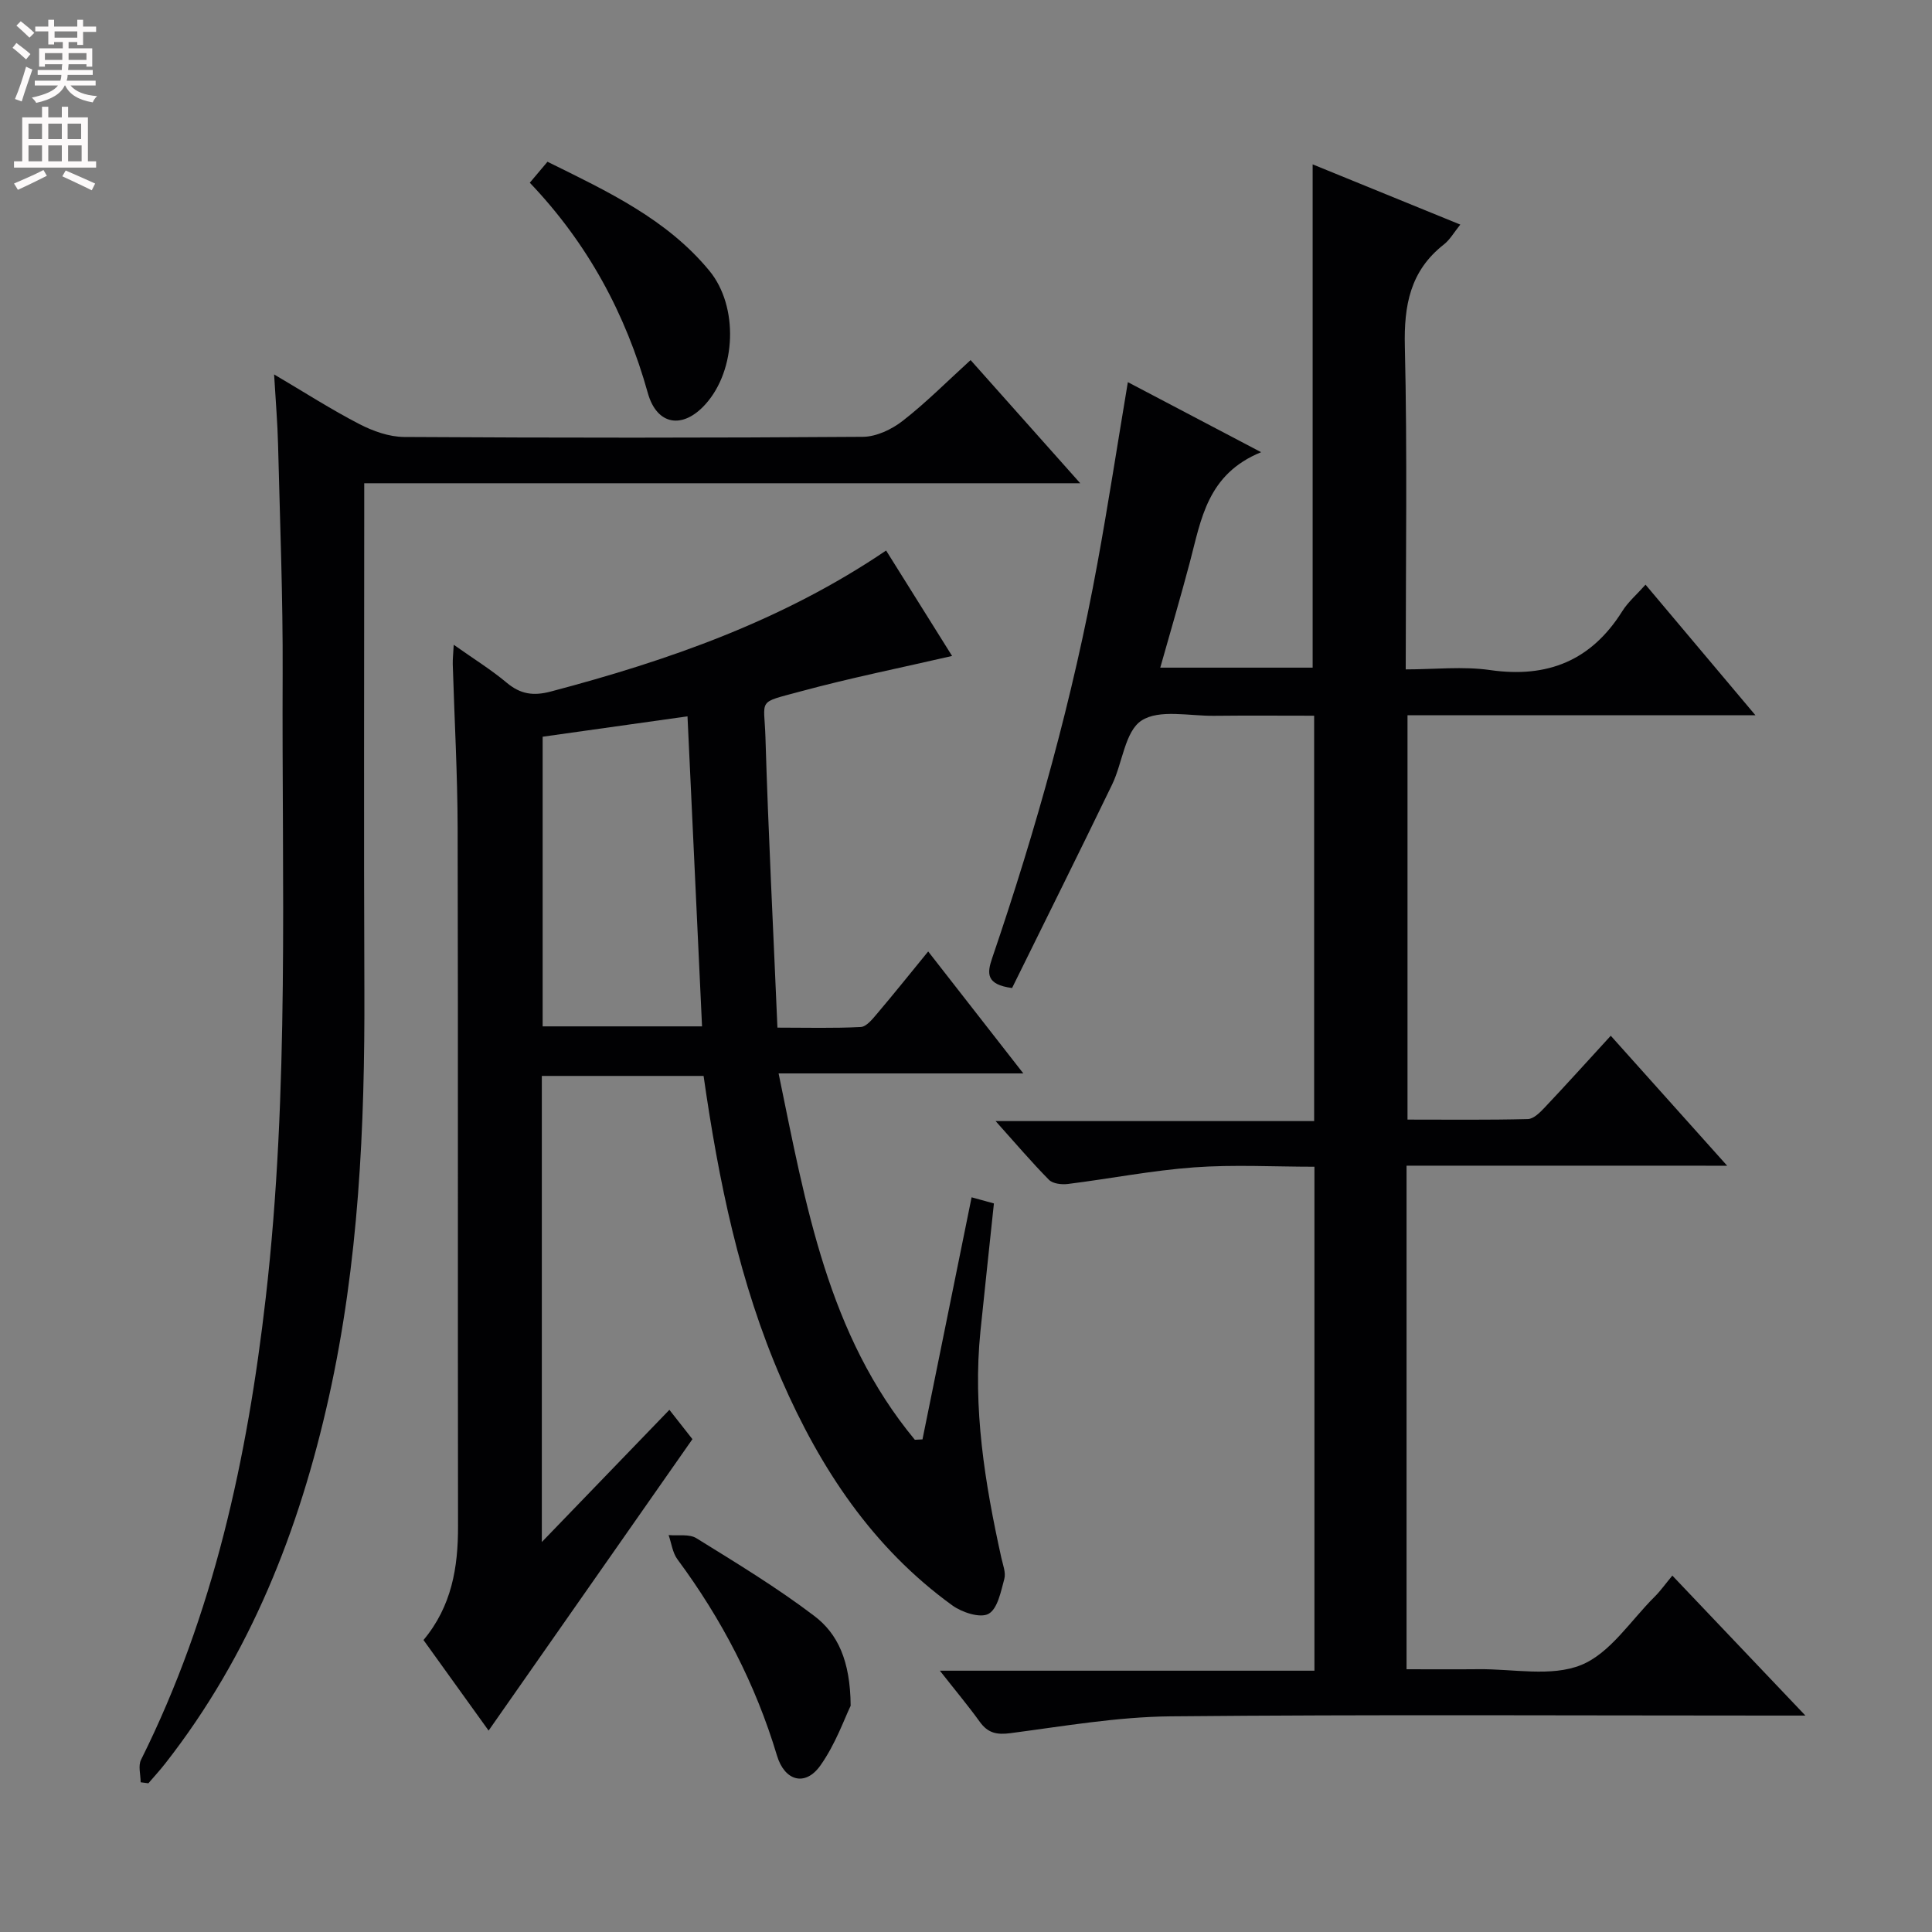 <svg enable-background="new 0 0 400 400" viewBox="0 0 400 400" xmlns="http://www.w3.org/2000/svg"><rect x="0" y="0" width="400" height="400" fill="#808080" stroke="none"/><g fill="#010103"><path d="m291.21 241.34v104.26c5.05 0 9.99.04 14.92-.01 7.15-.08 15.05 1.64 21.23-.87 6-2.43 10.25-9.21 15.21-14.13 1.18-1.17 2.15-2.55 3.67-4.38 9.21 9.68 17.92 18.85 27.55 28.98-2.96 0-4.7 0-6.45 0-41.67 0-83.33-.24-124.99.16-11.06.11-22.11 2.04-33.12 3.48-2.86.38-4.7-.01-6.38-2.35-2.42-3.36-5.09-6.54-8.26-10.58h77.55c0-35.06 0-69.42 0-104.34-8.38 0-16.69-.47-24.92.13-8.75.64-17.41 2.35-26.13 3.44-1.28.16-3.11-.05-3.91-.86-3.6-3.64-6.93-7.57-11.05-12.16h65.95c0-28.08 0-55.61 0-83.93-6.88 0-13.8-.06-20.71.02-5.13.06-11.37-1.41-15.04.99-3.43 2.24-3.92 8.78-6.08 13.24-6.85 14.17-13.88 28.26-20.71 42.13-5.41-.72-5.21-3.02-4.12-6.2 9.12-26.74 16.71-53.9 21.79-81.72 2.24-12.24 4.13-24.55 6.3-37.52 8.71 4.58 17.47 9.18 27.59 14.5-11.17 4.56-12.41 13.93-14.74 22.73-1.9 7.18-4 14.3-6.14 21.88h31.55c0-34.69 0-69.23 0-104.2 9.87 4.03 20.03 8.17 30.57 12.47-1.32 1.63-2.15 3.14-3.41 4.12-6.97 5.46-8.28 12.6-8.07 21.12.52 21.98.18 43.97.18 66.85 5.99 0 11.84-.67 17.47.14 11.92 1.71 20.96-1.97 27.38-12.21 1.2-1.91 3-3.44 4.8-5.47 7.66 9.11 14.88 17.68 22.75 27.03-24.54 0-48.1 0-72.03 0v83.72c8.36 0 16.65.1 24.92-.11 1.2-.03 2.54-1.39 3.51-2.42 4.45-4.71 8.79-9.53 13.65-14.83 7.84 8.75 15.49 17.3 24.1 26.91-22.91-.01-44.44-.01-66.38-.01z"/><path d="m183.46 113.98c4.82 7.7 9.29 14.85 13.66 21.83-10.66 2.46-21.13 4.56-31.41 7.35-9.11 2.47-7.47 1.37-7.23 9.57.59 19.77 1.61 39.52 2.48 60.03 6.08 0 11.67.16 17.25-.13 1.16-.06 2.4-1.6 3.32-2.69 3.44-4.05 6.76-8.2 10.64-12.95 6.47 8.3 12.71 16.29 19.7 25.25-17.34 0-33.53 0-50.67 0 5.64 27.36 10.2 54.11 28.21 75.85.53-.03 1.05-.05 1.58-.08 3.36-16.57 6.72-33.13 10.17-50.12 1.78.49 3.28.9 4.62 1.27-.95 9.03-1.9 17.74-2.79 26.45-1.62 15.92.91 31.47 4.33 46.93.32 1.45.97 3.06.61 4.37-.71 2.61-1.39 6.19-3.27 7.22-1.71.94-5.48-.29-7.48-1.74-16.53-11.96-27.34-28.34-35.38-46.78-8.7-19.98-13.01-41.09-16.13-62.85-11.19 0-22.24 0-33.49 0v96.5c8.6-8.91 17.27-17.9 26.41-27.37 2.54 3.23 3.84 4.88 4.77 6.07-14.14 20.22-28.04 40.1-42.2 60.34-4.28-5.95-8.85-12.31-13.48-18.75 5.85-7.01 7.17-15.03 7.15-23.58-.07-48.16.03-96.33-.08-144.49-.03-11.31-.67-22.62-1.01-33.93-.03-1.08.1-2.16.2-4.06 4.06 2.88 7.71 5.13 10.97 7.86 2.86 2.39 5.51 2.78 9.14 1.82 24.38-6.44 47.96-14.66 69.41-29.19zm-38.11 98.52c-1.01-21.48-2-42.64-3.01-64.19-9.94 1.4-19.89 2.8-29.99 4.22v59.97z"/><path d="m29.12 369c0-1.57-.55-3.41.08-4.66 15.04-30.16 22.01-62.46 25.82-95.66 4.94-42.97 3.3-86.11 3.5-129.2.07-15.81-.56-31.62-.95-47.43-.11-4.47-.49-8.94-.82-14.53 6.36 3.75 11.86 7.29 17.65 10.28 2.82 1.46 6.16 2.65 9.27 2.67 31.66.19 63.32.2 94.98-.03 2.79-.02 5.98-1.54 8.25-3.31 4.82-3.75 9.16-8.13 14.05-12.58 7.44 8.36 14.68 16.49 22.7 25.5-49.9 0-98.73 0-148.24 0v6.45c0 32.83-.1 65.65.03 98.48.11 28.33-1.18 56.52-7.35 84.28-6.13 27.57-16.28 53.36-33.86 75.83-1.11 1.42-2.33 2.75-3.51 4.12-.53-.06-1.06-.13-1.6-.21z"/><path d="m109.69 37.83c1.44-1.71 2.51-2.97 3.66-4.34 12.5 6.17 24.7 11.87 33.52 22.57 6.07 7.37 5.59 20.52-.81 27.63-4.7 5.23-10.05 4.38-11.93-2.3-4.59-16.44-12.46-31-24.44-43.56z"/><path d="m176.12 353.16c-1.26 2.58-3.12 7.93-6.27 12.37-3.17 4.46-7.42 3.16-8.98-2.04-4.43-14.78-11.43-28.25-20.61-40.64-1.02-1.38-1.24-3.34-1.83-5.03 1.94.18 4.27-.27 5.75.65 8.28 5.13 16.65 10.2 24.39 16.08 4.84 3.65 7.48 9.24 7.55 18.61z"/></g><path d="m2.6 9.9.8-1c.9.7 1.9 1.4 2.9 2.3l-.9 1.1c-1.1-1-2-1.8-2.8-2.4zm.5 10.6c.9-2.1 1.6-4.3 2.3-6.7.4.2.8.4 1.3.6-.7 2.1-1.5 4.3-2.2 6.6zm.3-15.2.9-.9c1 .8 2 1.6 2.8 2.4l-1 1c-.9-.9-1.8-1.7-2.7-2.5zm12.6-1.2h1.2v1.4h2.7v1.1h-2.7v2.7h-1.2v-.6h-1.8v1.3h4.9v3.8h-1.2v-.5h-3.7c0 .4-.1.9-.1 1.2h5.1v1h-5.2c0 .5-.1.9-.2 1.2h6v1h-5.2c1.1 1.3 2.9 2 5.5 2.2-.4.4-.7.8-.9 1.3-2.9-.5-4.8-1.6-5.7-3.5h-.1c-.8 1.7-2.7 2.9-5.9 3.6-.2-.4-.6-.8-.9-1.1 2.8-.6 4.6-1.4 5.4-2.5h-4.8v-1h5.3c.1-.3.2-.7.2-1.2h-4.9v-1h5c0-.4 0-.8.1-1.2h-3.6v.5h-1.2v-3.8h4.9v-1.3h-1.8v.5h-1.2v-2.7h-2.7v-1h2.7v-1.4h1.2v1.4h4.8zm-6.7 8.3h3.6c0-.4 0-.9 0-1.4h-3.6zm1.9-4.6h4.8v-1.3h-4.7v1.3zm6.7 3.2h-3.7v1.4h3.7z" fill="#fcfafa"/><path d="m8.7 22.1h1.3v2.2h2.8v-2.2h1.3v2.2h4.1v9.1h1.7v1.3h-17v-1.3h1.7v-9.1h4.1zm.3 13.1.7 1.2c-1.8.9-3.8 1.9-6 2.9-.2-.4-.5-.8-.8-1.3 2.3-1 4.4-1.9 6.1-2.8zm-3.1-6.4h2.8v-3.2h-2.8zm0 4.6h2.8v-3.3h-2.8zm4.1-4.6h2.8v-3.2h-2.8zm0 4.6h2.8v-3.3h-2.8zm3.6 1.9c2.1.9 4.1 1.8 6.1 2.7l-.7 1.4c-2.2-1.1-4.2-2-6.1-2.9zm3.2-9.7h-2.8v3.2h2.8zm-2.7 7.8h2.8v-3.3h-2.8z" fill="#fcfafa"/></svg>